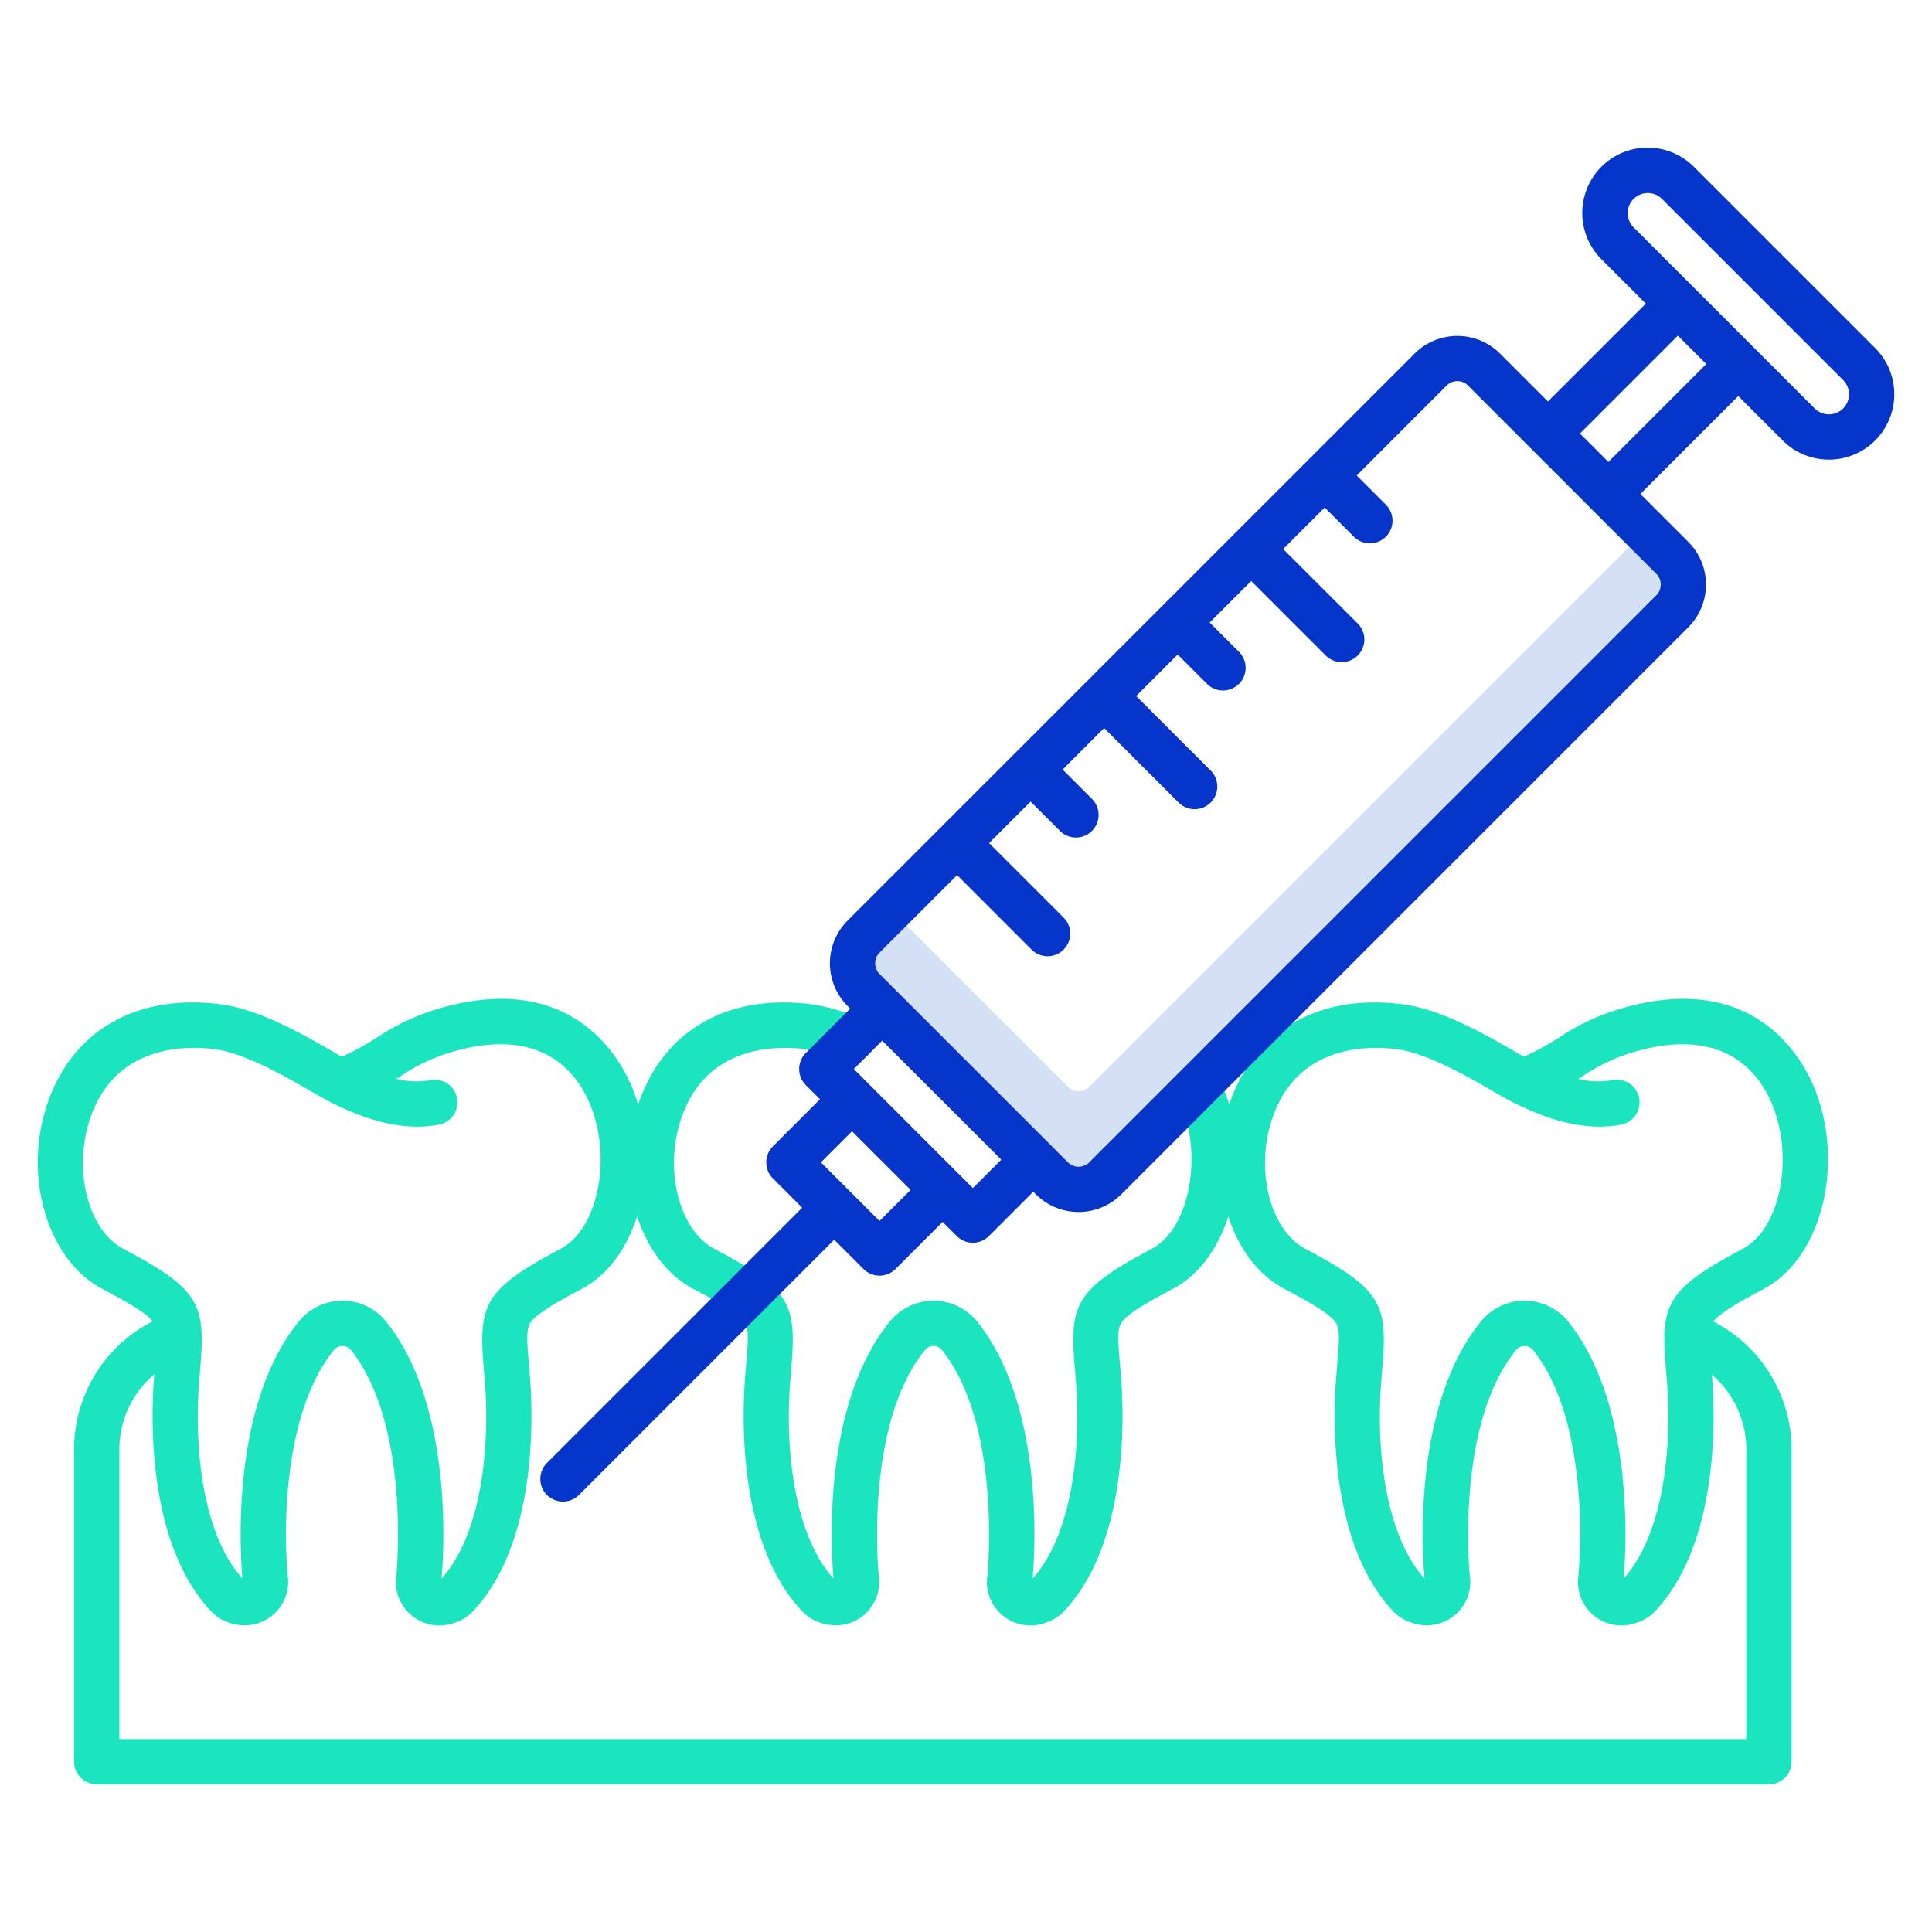 <svg id="Layer_1" height="512" viewBox="0 0 512 512" width="512" xmlns="http://www.w3.org/2000/svg" data-name="Layer 1"><path d="m431.766 144.918-143.1 143.1a4.007 4.007 0 0 1 -5.657 0l-42.736-42.736-7.171 7.172a4 4 0 0 0 0 5.657l49.907 49.907a4.007 4.007 0 0 0 5.657 0l150.272-150.271a4 4 0 0 0 0-5.657z" fill="#d4e1f4"/><path d="m474.78 466.879v-82.726a38.144 38.144 0 0 0 -20.723-33.938c1.7-2.191 6.281-4.882 13.443-8.684 15.145-8.038 21.439-32.742 13.471-52.866-2.968-7.5-15.346-31.217-49.992-21.776a59.707 59.707 0 0 0 -17.75 8.024 70.469 70.469 0 0 1 -9.39 5.129c-.713-.4-1.5-.857-2.323-1.336-7.7-4.447-19.34-11.169-29.6-12.53-22.4-2.969-39.611 6.946-46.167 26.542a46.392 46.392 0 0 0 -3.008-7.621 6 6 0 0 0 -10.719 5.392c7.11 14.133 3.626 34.921-6.778 40.443-20.443 10.85-21.823 14.746-20.394 31.753.1 1.147.2 2.377.3 3.7 1.346 17.6-1 40.292-11.5 51.939.456-4.885 3.6-45.279-14.72-68.135a14.869 14.869 0 0 0 -22.976-.129c-18.69 22.749-15.522 63.344-15.06 68.263-10.5-11.645-12.848-34.338-11.5-51.937.1-1.328.205-2.563.3-3.715 1.432-17.018.051-20.912-20.4-31.74-9.181-4.861-13.283-20.4-8.956-33.936 6.46-20.215 25.489-19.966 33.371-18.922a38.892 38.892 0 0 1 9.6 2.9 6 6 0 1 0 4.671-11.053 49.829 49.829 0 0 0 -12.7-3.745c-22.414-2.97-39.626 6.954-46.176 26.567-.406-1.375-.868-2.737-1.4-4.078-2.969-7.5-15.346-31.217-49.993-21.776a59.719 59.719 0 0 0 -17.75 8.024 70.293 70.293 0 0 1 -9.39 5.129c-.712-.4-1.493-.856-2.322-1.335-7.7-4.448-19.34-11.17-29.6-12.531-22.642-3-39.983 7.151-46.379 27.164-6.086 19.04.541 40.66 14.772 48.194 7.121 3.77 11.683 6.446 13.409 8.633a38.078 38.078 0 0 0 -20.816 33.986v82.726a6 6 0 0 0 6 6h443.145a6 6 0 0 0 6-5.999zm-137.816-169.886c6.461-20.214 25.491-19.969 33.372-18.921 7.9 1.048 18.716 7.294 25.178 11.026 2.193 1.266 4.086 2.359 5.554 3.09 7.073 3.517 17.733 7.954 28.581 5.832a6 6 0 1 0 -2.3-11.778 22.027 22.027 0 0 1 -9.1-.326c.444-.272.877-.541 1.3-.805a48.271 48.271 0 0 1 14.581-6.644c23.473-6.4 32.43 6.411 35.679 14.616 5.658 14.286 1.8 32.68-7.939 37.849-15.533 8.244-20.056 12.478-20.708 21.5a5.946 5.946 0 0 0 -.086 2.085c-.028 2.365.138 5.046.4 8.173.1 1.147.2 2.377.3 3.7 1.346 17.6-1 40.294-11.5 51.939.456-4.884 3.6-45.279-14.719-68.135a14.869 14.869 0 0 0 -22.976-.129c-18.69 22.749-15.522 63.344-15.06 68.264-10.5-11.646-12.849-34.339-11.5-51.939.1-1.328.205-2.563.3-3.715 1.431-17.018.051-20.912-20.4-31.739-9.181-4.868-13.283-20.408-8.957-33.943zm-304.309 33.936c-9.18-4.861-13.282-20.4-8.956-33.936 6.461-20.215 25.491-19.97 33.372-18.921 7.9 1.048 18.717 7.294 25.179 11.027 2.191 1.265 4.084 2.358 5.553 3.089 7.073 3.518 17.732 7.954 28.581 5.832a6 6 0 1 0 -2.3-11.778 22.009 22.009 0 0 1 -9.1-.326q.666-.408 1.3-.805a48.278 48.278 0 0 1 14.582-6.644c23.476-6.4 32.43 6.411 35.679 14.616 5.657 14.286 1.8 32.68-7.939 37.849-20.443 10.85-21.823 14.746-20.394 31.754.1 1.147.2 2.376.3 3.7 1.345 17.6-1 40.29-11.5 51.938.457-4.888 3.6-45.28-14.72-68.134a14.869 14.869 0 0 0 -22.976-.129c-18.688 22.746-15.516 63.339-15.059 68.26-10.5-11.646-12.848-34.338-11.5-51.938.1-1.328.206-2.563.3-3.715 1.431-17.018.05-20.912-20.402-31.739zm430.125 129.95h-431.146v-76.726a26.1 26.1 0 0 1 9.257-19.966c-.034.422-.068.839-.1 1.282-.764 9.975-1.9 43.921 15.492 61.891a11.467 11.467 0 0 0 4.628 2.718 11.765 11.765 0 0 0 3.833.642 11.5 11.5 0 0 0 11.474-13.4 134.644 134.644 0 0 1 .074-22.53c.981-11.3 3.912-26.9 12.3-37.114a2.874 2.874 0 0 1 4.34.015c15.457 19.288 12.389 56.733 12.123 59.637a11.55 11.55 0 0 0 15.312 12.75 11.449 11.449 0 0 0 4.624-2.717c17.392-17.968 16.256-51.916 15.493-61.892-.1-1.354-.209-2.613-.308-3.787-.54-6.425-.735-9.336.314-11.031 1.405-2.269 6.105-5.062 13.748-9.119 6.859-3.64 11.895-10.7 14.62-19.21 2.725 8.472 7.859 15.529 14.819 19.213 7.639 4.044 12.337 6.83 13.743 9.1 1.049 1.694.854 4.6.314 11.025-.1 1.181-.2 2.445-.309 3.806-.763 9.975-1.9 43.923 15.491 61.889a11.446 11.446 0 0 0 4.63 2.72 11.763 11.763 0 0 0 3.832.642 11.5 11.5 0 0 0 11.476-13.4c-.269-2.927-3.36-40.5 12.371-59.65a2.874 2.874 0 0 1 4.34.015c15.457 19.288 12.389 56.733 12.123 59.637a11.55 11.55 0 0 0 15.312 12.758 11.465 11.465 0 0 0 4.624-2.717c17.393-17.97 16.255-51.916 15.492-61.891-.1-1.355-.209-2.614-.307-3.788-.54-6.425-.735-9.336.314-11.031 1.4-2.269 6.105-5.062 13.748-9.119 6.915-3.67 11.927-10.708 14.643-19.14 2.731 8.441 7.855 15.469 14.8 19.143 7.638 4.044 12.336 6.83 13.743 9.1 1.049 1.693.854 4.6.314 11.024-.1 1.181-.2 2.445-.309 3.807-.763 9.975-1.9 43.921 15.492 61.891a11.467 11.467 0 0 0 4.628 2.718 11.765 11.765 0 0 0 3.833.642 11.5 11.5 0 0 0 11.475-13.394c-.268-2.918-3.361-40.5 12.372-59.651a2.873 2.873 0 0 1 4.339.015c15.459 19.289 12.388 56.743 12.123 59.638a11.551 11.551 0 0 0 15.312 12.749 11.463 11.463 0 0 0 4.625-2.717c17.392-17.97 16.255-51.916 15.492-61.891-.031-.4-.061-.777-.092-1.162a26.143 26.143 0 0 1 9.126 19.846z" fill="#1ae5be"/><path d="m448.89 44.194a17.322 17.322 0 1 0 -24.5 24.5l11.769 11.769-25.938 25.937-12.7-12.7a16.019 16.019 0 0 0 -22.628 0l-150.275 150.269a16.019 16.019 0 0 0 0 22.629l.695.695-11.77 11.769a6 6 0 0 0 0 8.485l3.764 3.764-12.485 12.489a6 6 0 0 0 0 8.485l7.767 7.766-67.642 67.641a6 6 0 1 0 8.486 8.485l67.641-67.641 7.766 7.767a6 6 0 0 0 8.486 0l12.484-12.485 3.764 3.764a6 6 0 0 0 8.486 0l11.769-11.77.695.7a16.016 16.016 0 0 0 22.628 0l150.271-150.28a16.018 16.018 0 0 0 0-22.628l-12.7-12.7 25.94-25.941 11.77 11.77a17.322 17.322 0 1 0 24.5-24.5zm-215.807 279.376-15.533-15.532 8.242-8.242 15.533 15.532zm24.734-8.72-31.546-31.545 7.527-7.527 31.546 31.545zm181.121-157.1-150.271 150.269a4.007 4.007 0 0 1 -5.657 0l-49.91-49.907a4 4 0 0 1 0-5.657l20.54-20.54 19.776 19.775a6 6 0 0 0 8.485-8.485l-19.776-19.776 11-11 7.766 7.767a6 6 0 1 0 8.485-8.486l-7.766-7.766 11-11 19.776 19.775a6 6 0 0 0 8.485-8.485l-19.776-19.776 11-11 7.767 7.767a6 6 0 0 0 8.485-8.486l-7.766-7.766 11-11 19.776 19.775a6 6 0 0 0 8.485-8.485l-19.788-19.763 11-11 7.767 7.767a6 6 0 0 0 8.485-8.485l-7.766-7.767 23.839-23.839a4 4 0 0 1 5.656 0l49.907 49.907a4 4 0 0 1 -.004 5.664zm-12.7-35.332-7.526-7.527 25.94-25.941 7.527 7.527zm62.208-14.171a5.323 5.323 0 0 1 -7.527 0l-16.014-16.013-16.015-16.015-16.01-16.01a5.323 5.323 0 0 1 7.528-7.527l48.036 48.036a5.323 5.323 0 0 1 0 7.528z" fill="#0635c9"/></svg>